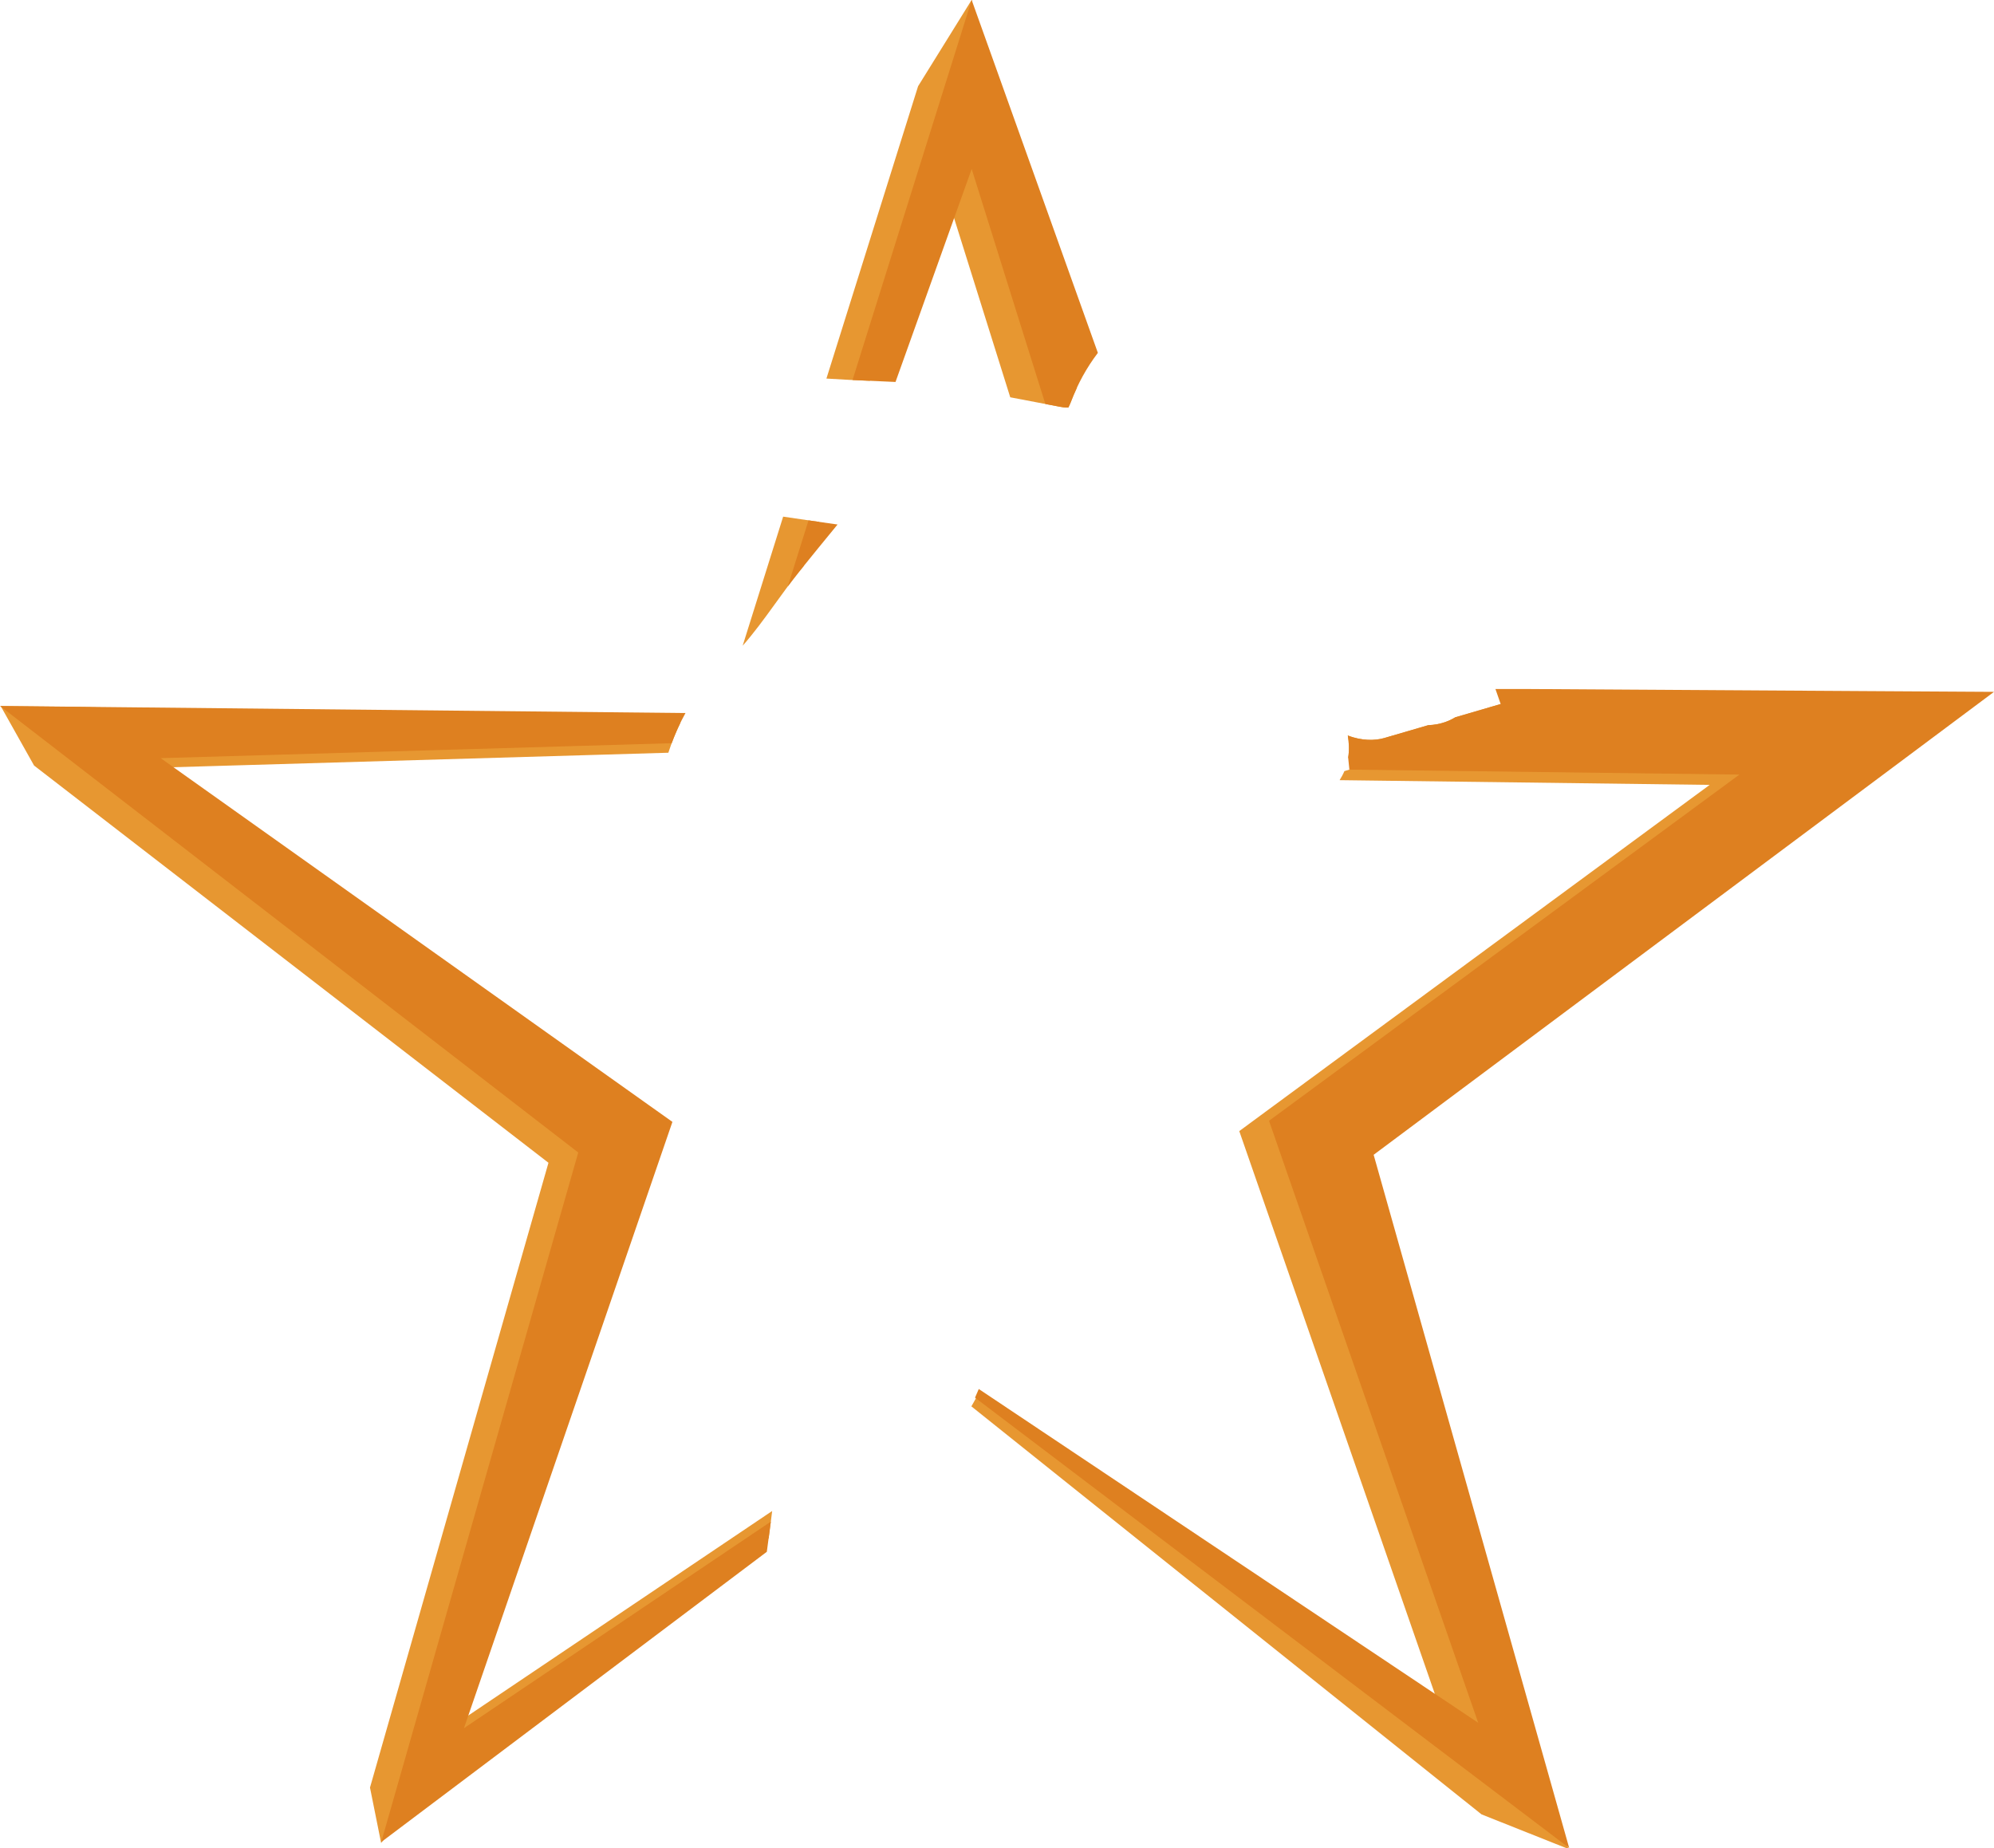 <svg version="1.1" id="图层_1" x="0px" y="0px" width="188px" height="174.236px" viewBox="0 0 188 174.236" enable-background="new 0 0 188 174.236" xml:space="preserve" xmlns="http://www.w3.org/2000/svg" xmlns:xlink="http://www.w3.org/1999/xlink" xmlns:xml="http://www.w3.org/XML/1998/namespace">
  <path fill="#E79731" d="M73.838,48.711c1.075,0.161,2.172,0.322,3.414,0.5l-1.497,4.187c-0.143,0.177-0.288,0.354-0.43,0.53
	c-0.821,1.023-1.59,2.087-2.33,3.114c-0.989,1.369-1.948,2.675-2.973,3.838L73.838,48.711z M72.803,142.463L40.939,163.91
	l18.759-54.57l0.893-2.593l-2.255-1.601L12.344,72.454l50.67-1.483c0.305-0.942,0.678-1.881,1.129-2.807L7.569,66.65l-7.504-0.077
	l3.147,5.605l48.499,37.453l-16.827,58.909l1.049,5.225l2.19-2.87l34.353-25.86C72.589,144.176,72.696,143.319,72.803,142.463z
	 M185.193,66.204l-11.95-0.074l-29.278-0.179l-0.232,1.748l-2.245-1.32l-4.281,1.251c-0.292,0.18-0.612,0.332-0.964,0.455
	c-0.505,0.173-1.029,0.269-1.578,0.287l-4.165,1.216c-0.833,0.241-2.094,0.279-3.424-0.242c0.113,0.66,0.15,1.366,0.035,2.095
	l1.338,0.755l-1.695,0.508c-0.118,0.283-0.273,0.569-0.45,0.853l34.889,0.446l-41.855,30.804l-2.495,1.838l0.981,2.823l18.74,53.932
	l-44.491-31.672c-0.153,0.289-0.323,0.581-0.489,0.871l48.098,38.469l8.313,3.309l-4.749-5.898l-16.54-58.63l48.89-36.481
	L185.193,66.204z M82.008,35.909l6.798-19.007l6.443,20.557c1.658,0.312,3.168,0.6,4.67,0.89c0.505,0.098,0.739,0.079,0.813,0.069
	c0-0.028,0.1-0.172,0.222-0.494c0.176-0.465,0.375-0.911,0.581-1.354L91.366,8.129l0.269-8.176l-5.075,8.176l-8.642,27.564
	C79.315,35.78,80.696,35.85,82.008,35.909z" class="color c1"/>
  <path fill="#DE8020" d="M76.23,49.064c0.84,0.12,1.734,0.249,2.736,0.39c-1.265,1.542-2.459,3.001-3.642,4.474
	c-0.359,0.448-0.706,0.905-1.047,1.362L76.23,49.064z M188,65.232l-11.95-0.071l-31.953-0.197l-3.103-0.002l0.493,1.417
	l-4.281,1.251c-0.292,0.18-0.612,0.332-0.964,0.455c-0.505,0.173-1.029,0.269-1.578,0.287l-4.165,1.216
	c-0.833,0.241-2.094,0.279-3.424-0.242c0.113,0.66,0.15,1.366,0.035,2.095l0.113,1.122l36.774,0.469l-41.854,30.805l-2.494,1.836
	l0.979,2.826l18.74,53.932l-47.086-31.469c-0.116,0.271-0.229,0.543-0.354,0.816l50.559,38.32l5.461,4.139l-1.897-6.727
	l-16.54-58.63l48.891-36.481L188,65.232z M62.506,108.371l0.892-2.595l-2.256-1.602L15.15,71.483l48.177-1.41
	c0.355-0.958,0.783-1.911,1.302-2.844L7.504,66.639L0,66.561l6.019,4.647l48.5,37.455L37.69,167.572l-1.745,6.105l4.984-3.752
	l31.369-23.614c0.129-0.948,0.257-1.894,0.378-2.844l-28.931,19.472L62.506,108.371z M99.919,38.349
	c0.505,0.098,0.739,0.079,0.813,0.069c0-0.028,0.1-0.172,0.222-0.494c0.641-1.705,1.489-3.251,2.556-4.654L94.174,7.16L91.612,0
	l-2.245,7.16l-8.988,28.671c1.422,0.071,2.794,0.131,4.053,0.182l7.181-20.081l6.945,22.156
	C99.014,38.175,99.467,38.261,99.919,38.349z" class="color c2"/>
</svg>